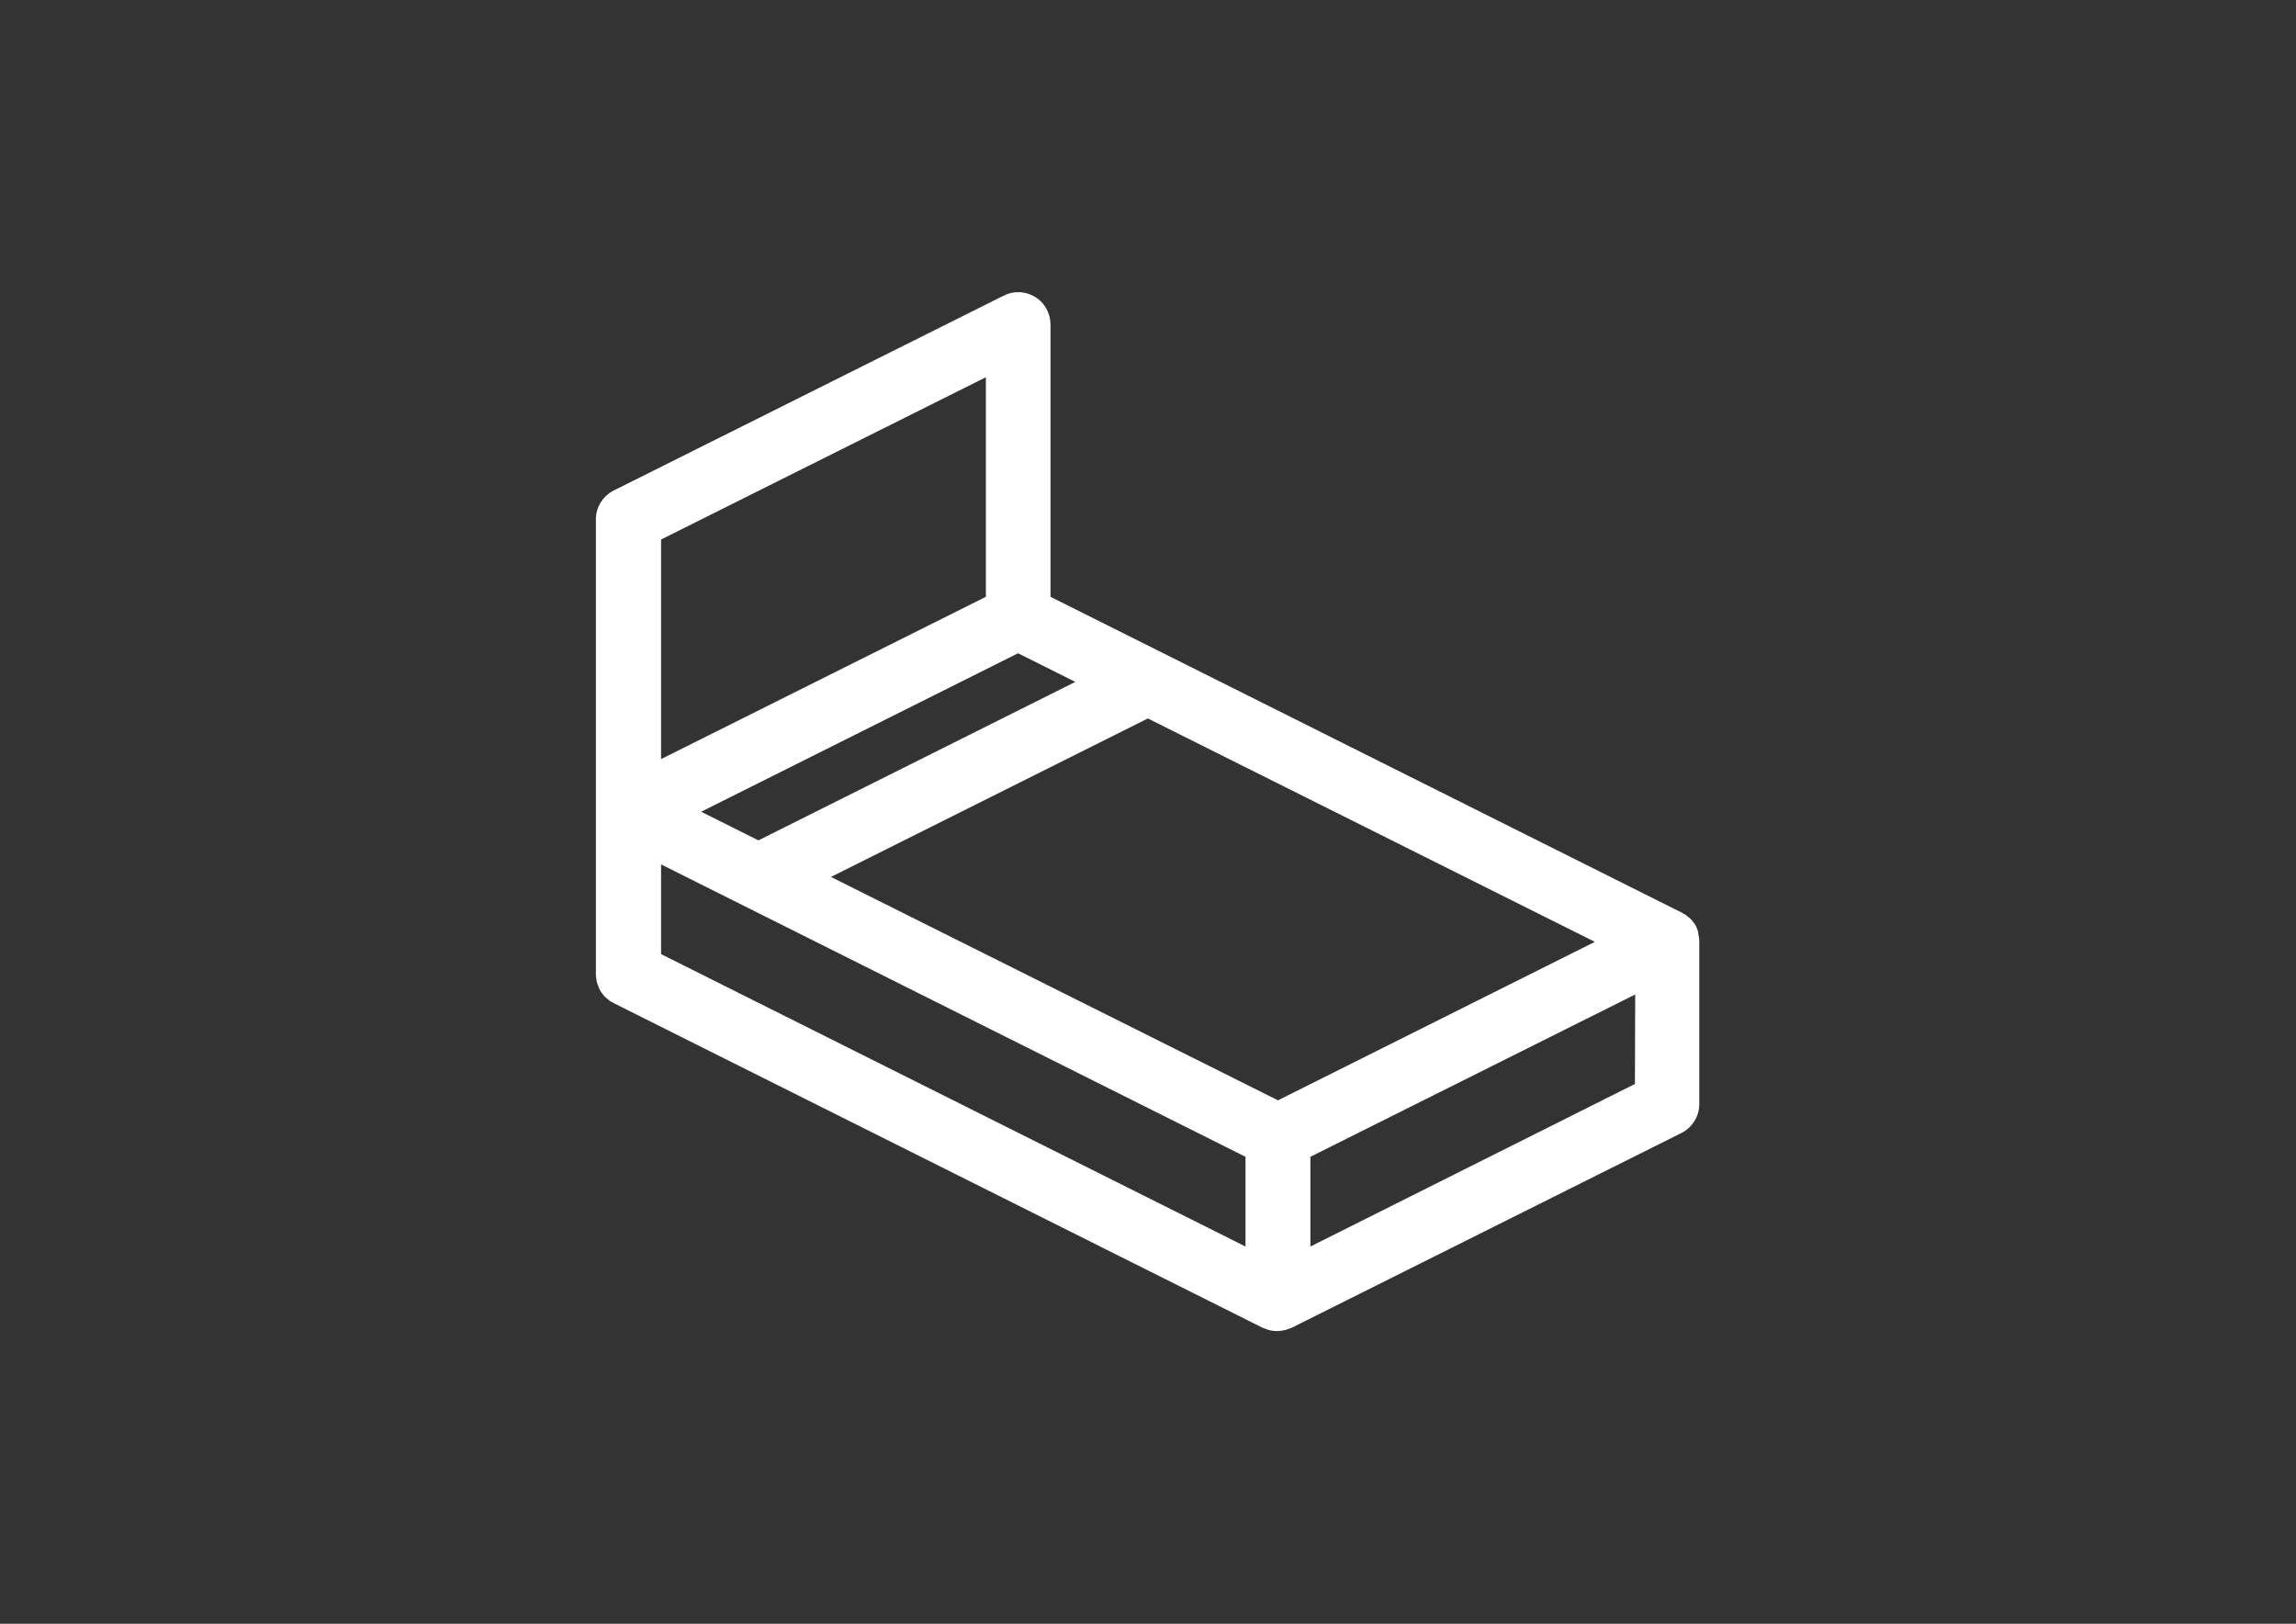 <?xml version="1.0" encoding="utf-8"?>
<!-- Generator: Adobe Illustrator 18.0.0, SVG Export Plug-In . SVG Version: 6.00 Build 0)  -->
<!DOCTYPE svg PUBLIC "-//W3C//DTD SVG 1.1//EN" "http://www.w3.org/Graphics/SVG/1.1/DTD/svg11.dtd">
<svg version="1.1" id="Calque_1" xmlns="http://www.w3.org/2000/svg" xmlns:xlink="http://www.w3.org/1999/xlink" x="0px" y="0px"
	 viewBox="0 0 841.9 595.3" enable-background="new 0 0 841.9 595.3" xml:space="preserve">
<rect x="0" y="0" width="841.9" height="595.3" fill="#333333" stroke="none"/>
<path fill="#FFFFFF" d="M622.5,341.1c-0.2-0.7-0.5-1.3-0.8-1.9c-0.2-0.4-0.5-0.7-0.7-1c-0.4-0.5-0.7-1-1.2-1.4
	c-0.3-0.3-0.7-0.6-1-0.8c-0.3-0.3-0.6-0.6-1-0.8c-0.2-0.1-0.4-0.1-0.5-0.2s-0.3-0.2-0.4-0.3L385.2,218.8V119c0-4.1-2.1-8-5.6-10.1
	c-3.5-2.2-7.9-2.4-11.6-0.5l-142.9,71.4c-4,2-6.6,6.1-6.6,10.6v107.2v59.5c0,1.1,0.2,2.1,0.4,3.2c0.1,0.3,0.3,0.6,0.4,1
	c0.2,0.7,0.5,1.3,0.8,1.9c0.2,0.4,0.5,0.7,0.7,1c0.4,0.5,0.7,1,1.2,1.4c0.3,0.3,0.7,0.6,1,0.8c0.3,0.3,0.6,0.6,1,0.8
	c0.2,0.1,0.3,0.1,0.5,0.2c0.2,0.1,0.3,0.2,0.4,0.3L463,486.8c0.5,0.2,0.9,0.3,1.4,0.5c0.3,0.1,0.6,0.3,0.9,0.3c1,0.3,2,0.4,3,0.4
	s2-0.2,3-0.4c0.3-0.1,0.6-0.2,0.9-0.3c0.5-0.2,1-0.3,1.4-0.5l142.9-71.4c4-2,6.6-6.1,6.6-10.6v-59.5c0-1.1-0.2-2.1-0.4-3.2
	C622.8,341.8,622.6,341.5,622.5,341.1z M373.3,239.5l21,10.5l-116.2,58.1l-21-10.5L373.3,239.5z M242.4,197.8l119.1-59.5v80.5
	l-119.1,59.5V197.8z M456.7,457L242.4,349.8v-11.9v-21l214.3,107.2V457z M468.6,403.4l-163.9-81.9l116.2-58.1l163.9,81.9
	L468.6,403.4z M599.5,397.4l-119,59.6v-32.9l119.1-59.5L599.5,397.4L599.5,397.4z"/>
</svg>
